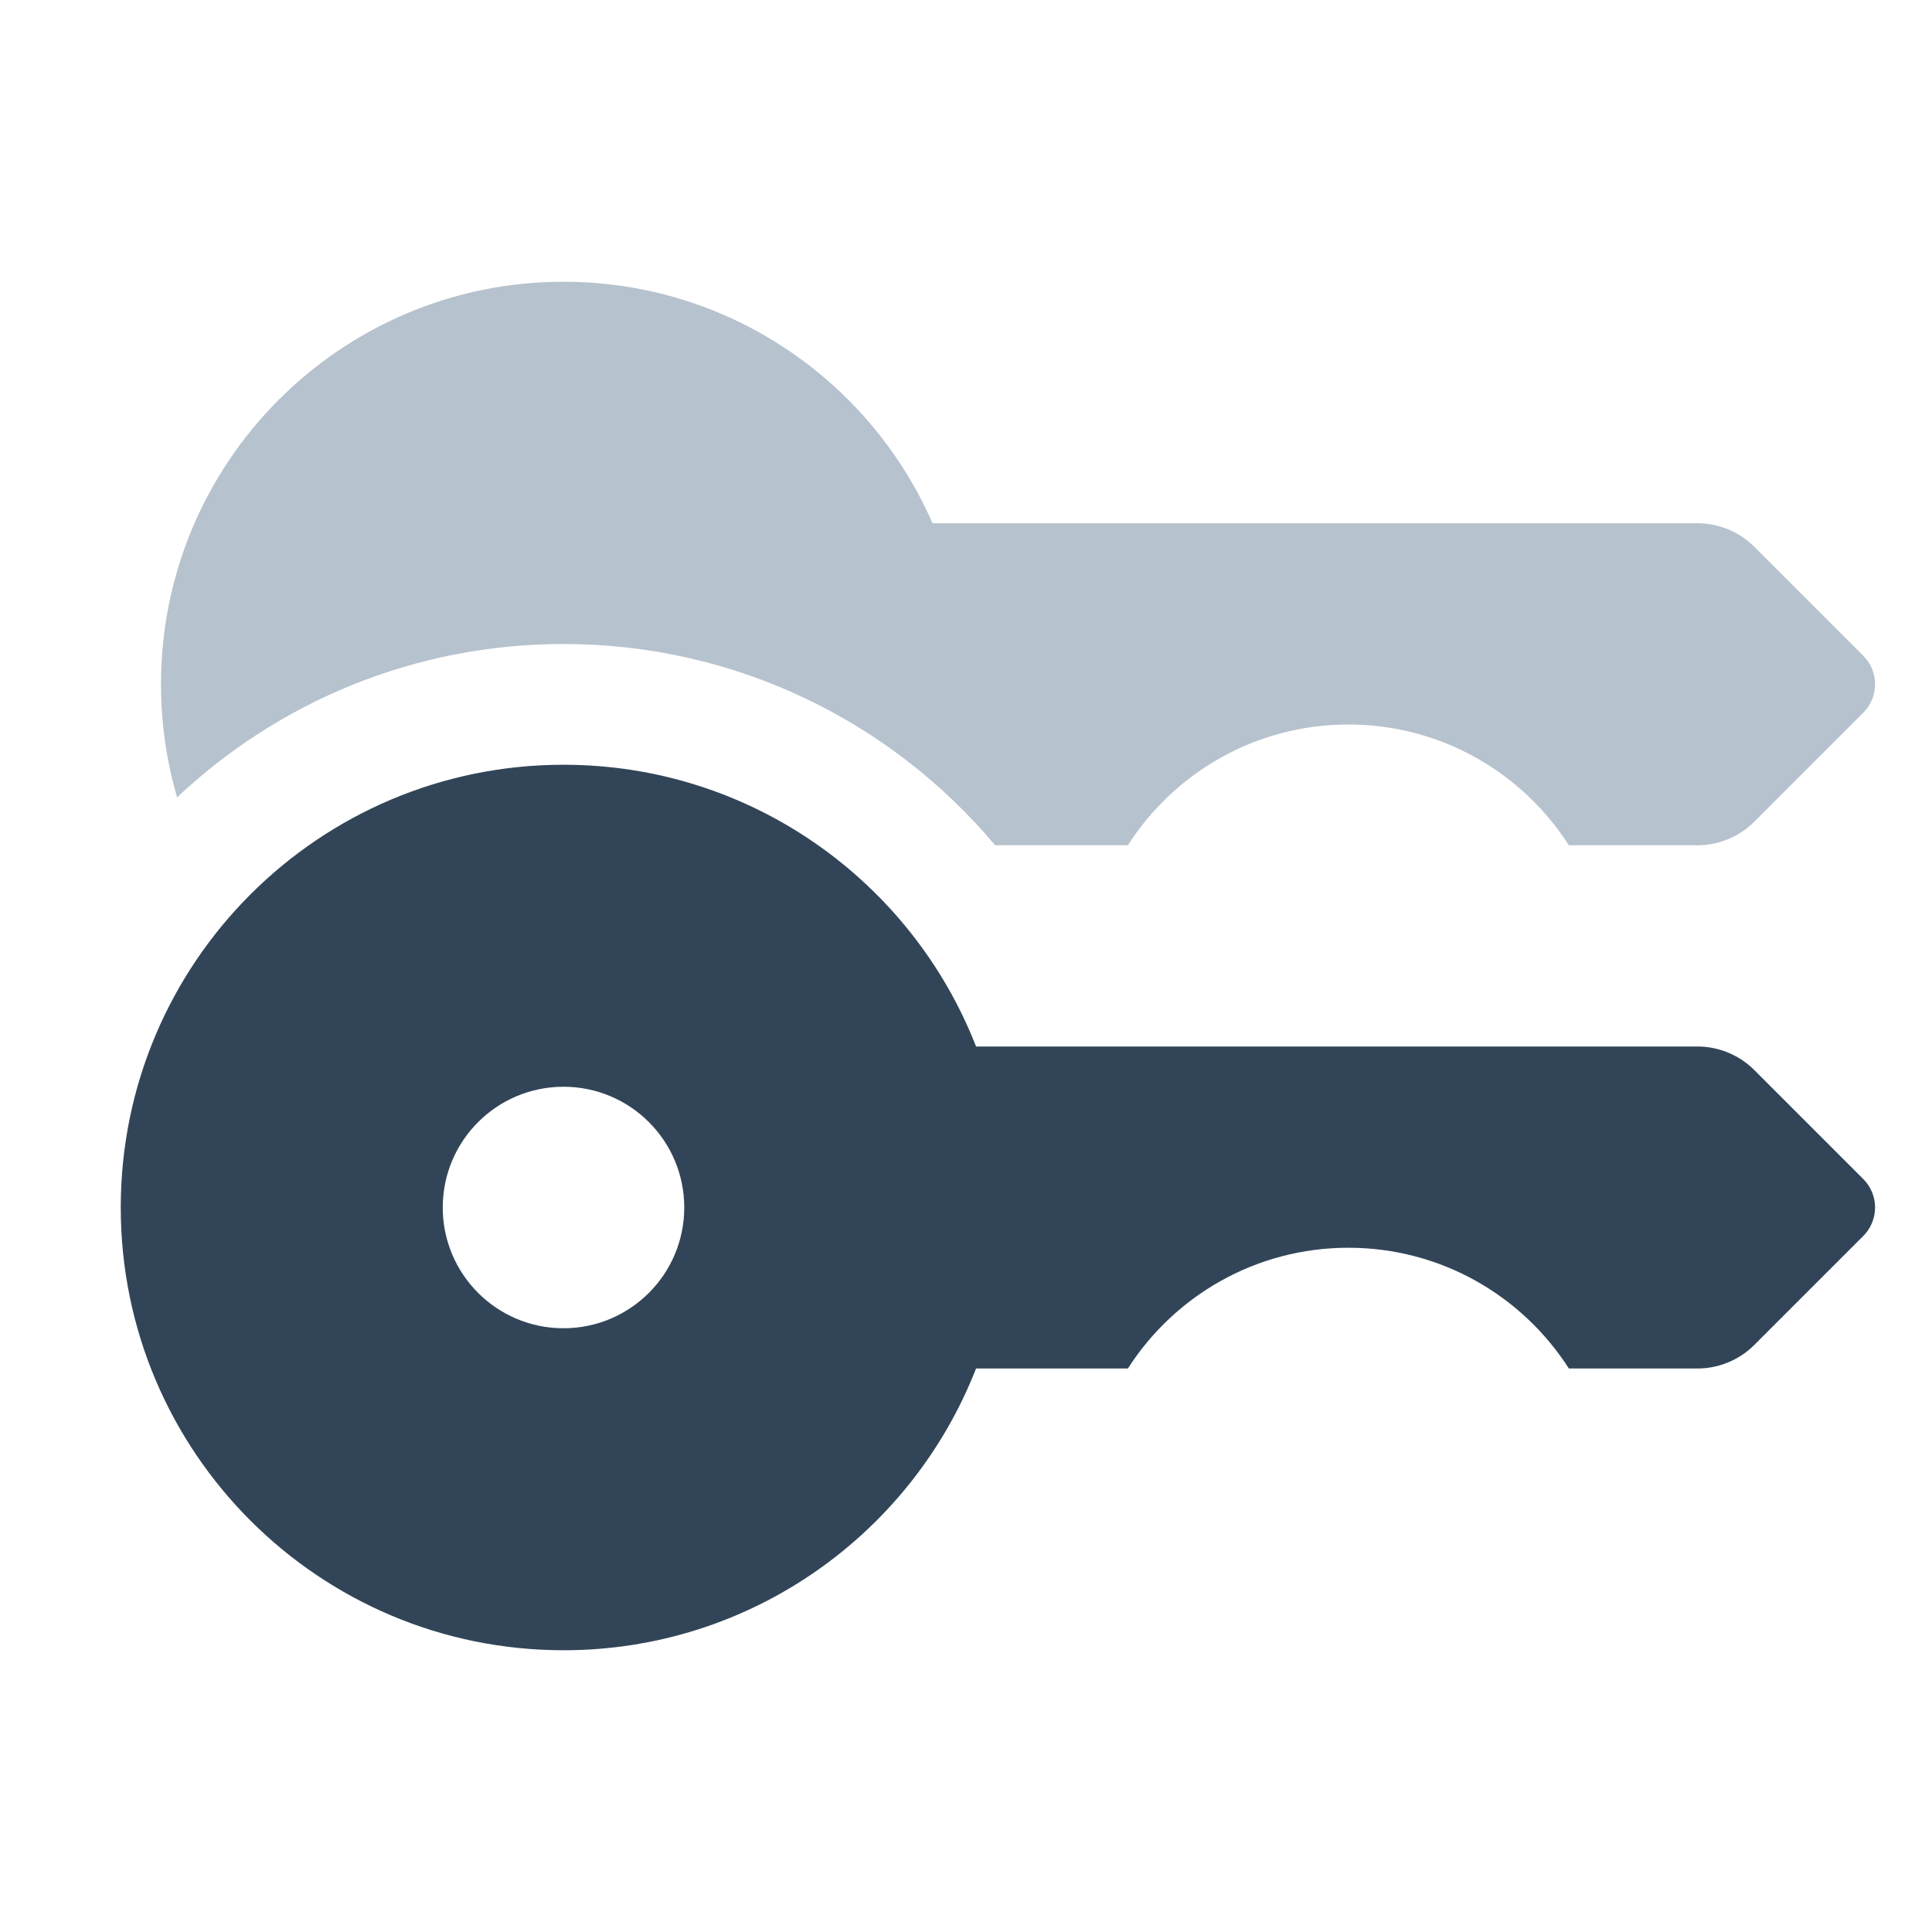 <svg width="48" height="48" viewBox="0 0 48 48" fill="none" xmlns="http://www.w3.org/2000/svg">
<path d="M24.724 21C22.156 17.943 18.305 16 14 16C10.284 16 6.906 17.448 4.4 19.81C4.14 18.918 4 17.976 4 17C4 11.477 8.477 7 14 7C18.101 7 21.625 9.468 23.168 13L42.172 13C42.702 13 43.211 13.211 43.586 13.586L46.293 16.293C46.683 16.683 46.683 17.317 46.293 17.707L43.586 20.414C43.211 20.789 42.702 21 42.172 21H38.978C37.823 19.196 35.801 18 33.5 18C31.199 18 29.177 19.196 28.022 21H24.724Z" fill="#B6C2CD"/>
<path fill-rule="evenodd" clip-rule="evenodd" d="M24.25 34C22.65 38.097 18.664 41 14 41C7.925 41 3 36.075 3 30C3 23.925 7.925 19 14 19C18.664 19 22.65 21.903 24.25 26L42.172 26C42.702 26 43.211 26.211 43.586 26.586L46.293 29.293C46.683 29.683 46.683 30.317 46.293 30.707L43.586 33.414C43.211 33.789 42.702 34 42.172 34H38.978C37.823 32.196 35.801 31 33.5 31C31.199 31 29.177 32.196 28.022 34H24.25ZM17 30C17 31.657 15.657 33 14 33C12.343 33 11 31.657 11 30C11 28.343 12.343 27 14 27C15.657 27 17 28.343 17 30Z" fill="#324558"/>
</svg>
